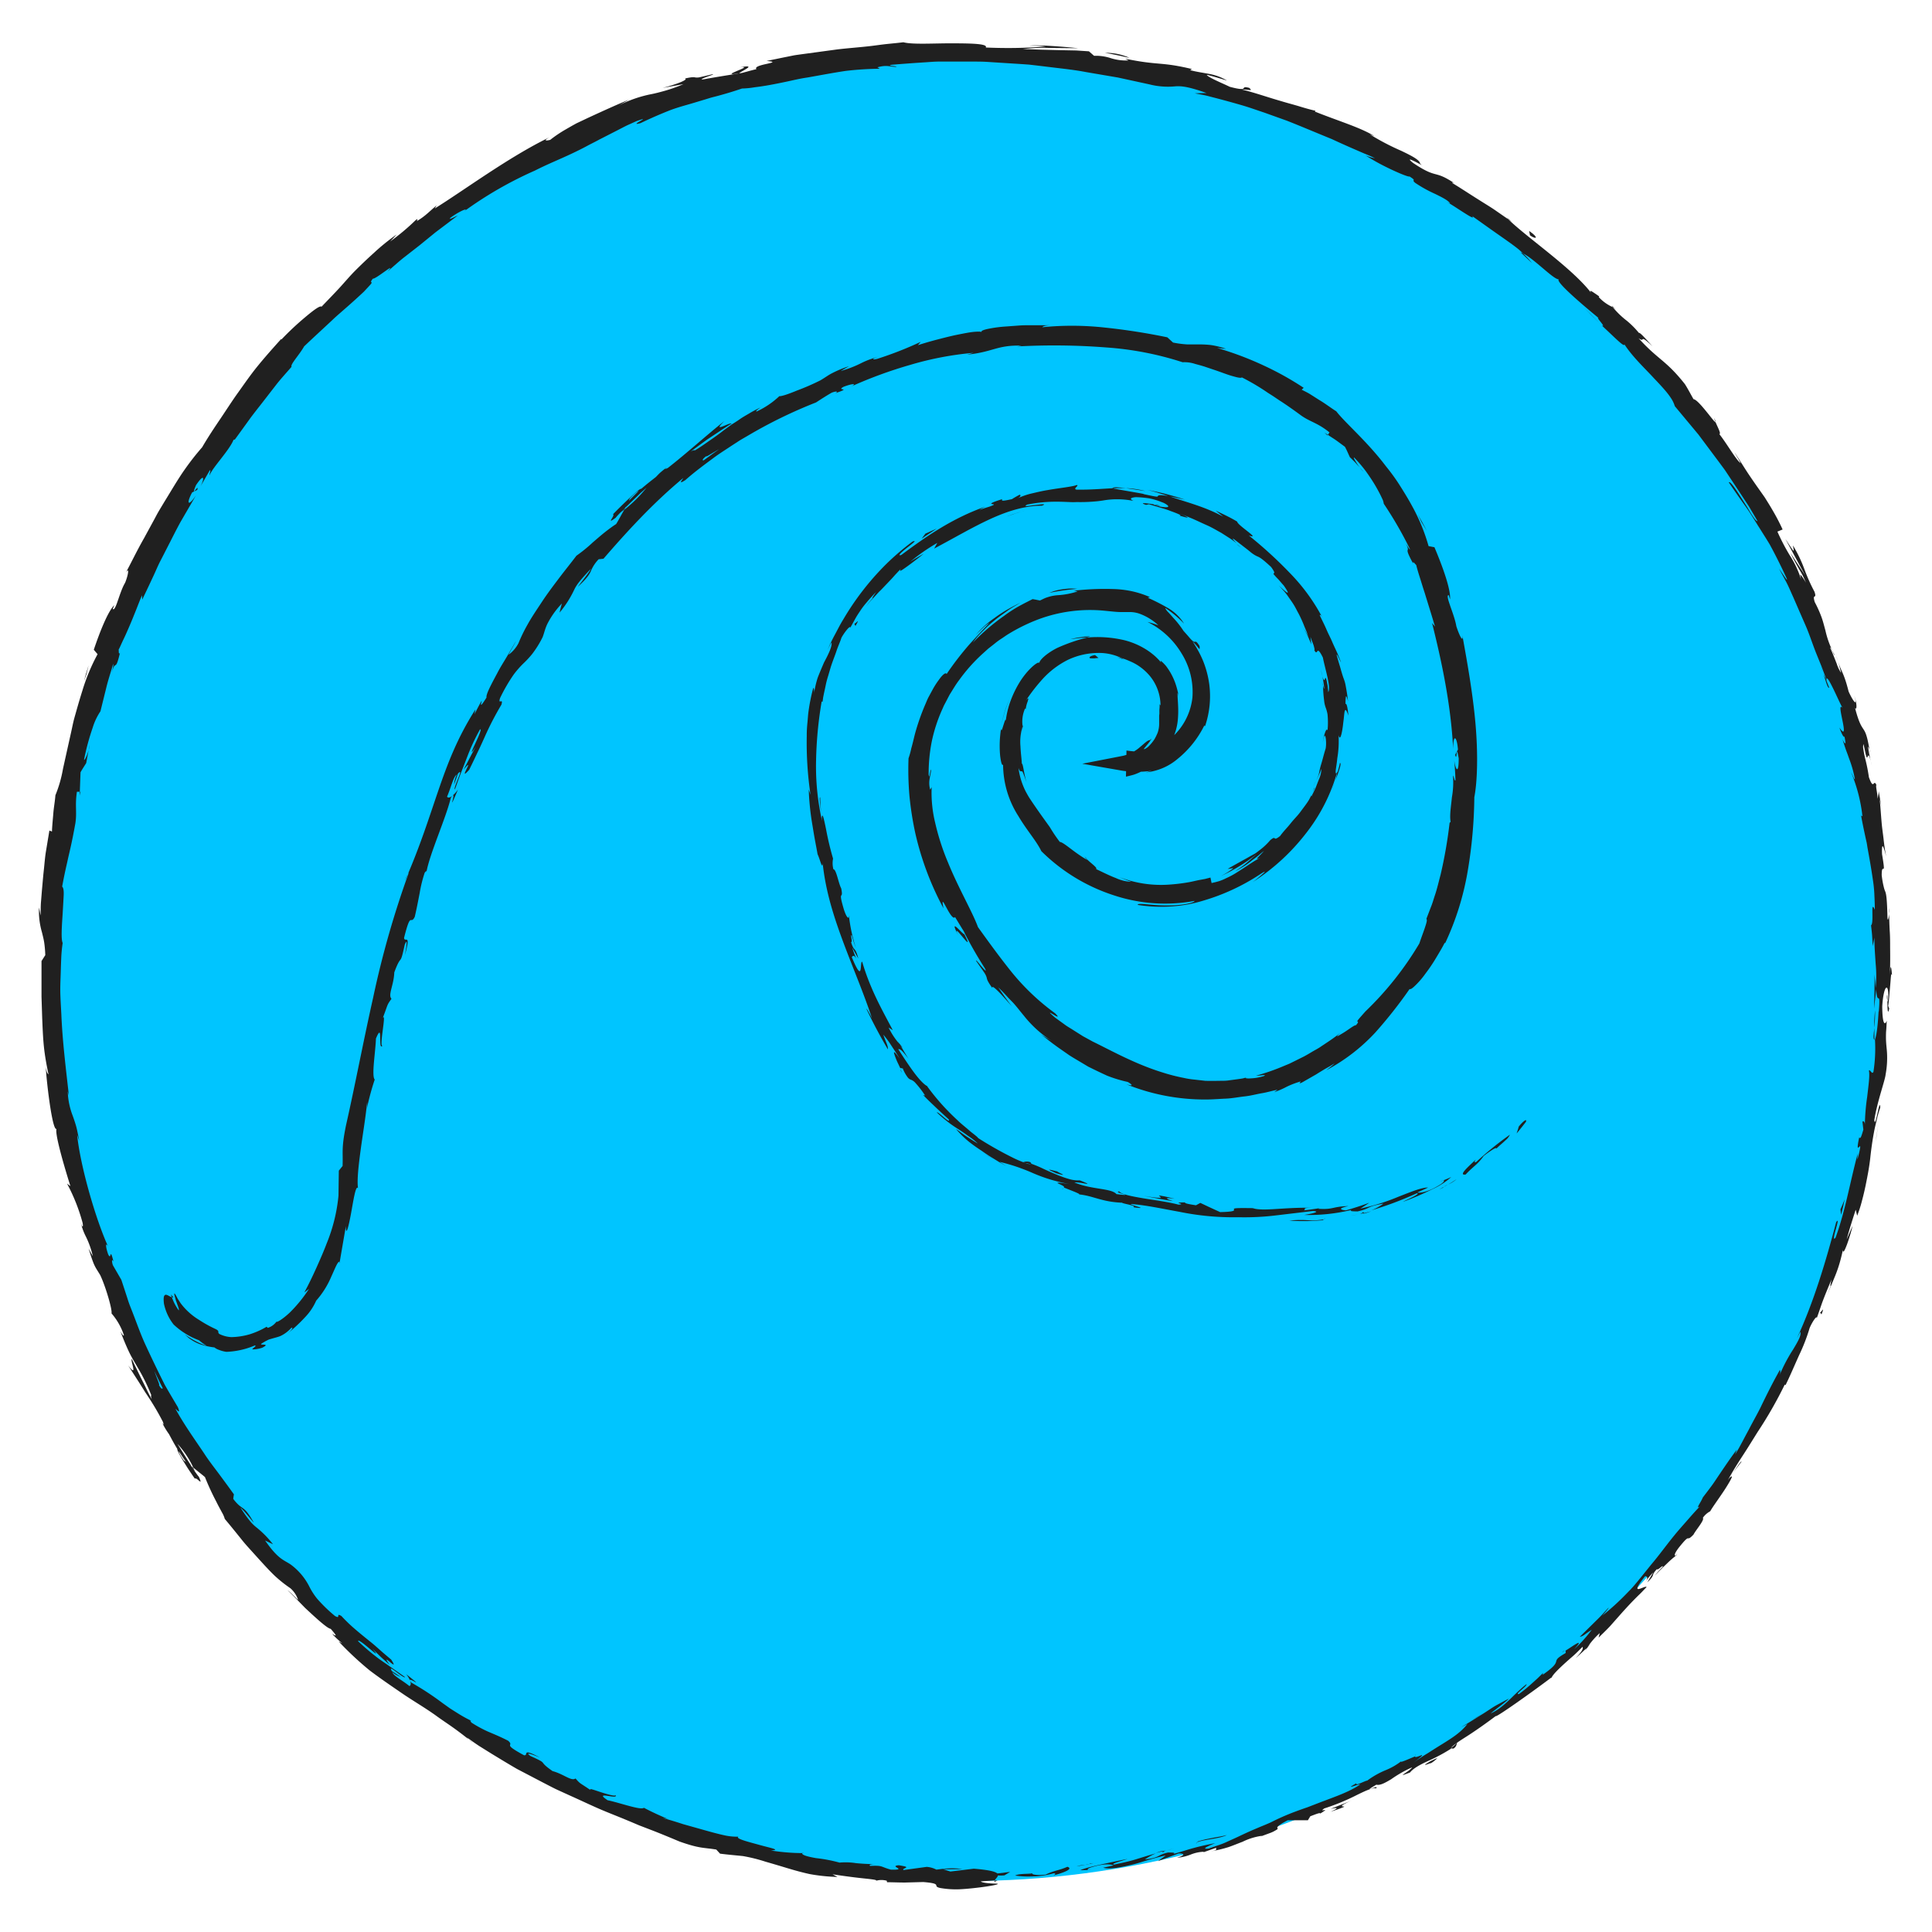 <svg id="Layer_1" data-name="Layer 1" xmlns="http://www.w3.org/2000/svg" viewBox="0 0 512 512"><defs><style>.cls-1{fill:#00c5ff;}.cls-2{fill:#202020;}</style></defs><circle class="cls-1" cx="256" cy="256" r="242.5"/><path class="cls-2" d="M264.31,496.49c-.79.24-.32.73,1.87.5l1.52-.92Z"/><path class="cls-2" d="M279.19,497c2.55-.68,5.43-1.71,3.68-2.28-2.45,1.07-3.1.81-5.76,2.06-2.19.26-3.86,0-3.51-.35-.77.26-3.43,0-4.58.61a24.11,24.11,0,0,0,4.83.22c.87,0,1.77-.12,2.68-.24s1.84-.35,2.77-.58C280.13,496.55,279.36,496.85,279.19,497Z"/><path class="cls-2" d="M459.32,390.22l-.86,1.12A12.79,12.79,0,0,0,459.32,390.22Z"/><path class="cls-2" d="M500.09,263.72a3.49,3.49,0,0,0,.11,1.51C500.19,264.28,500.17,263.5,500.09,263.72Z"/><path class="cls-2" d="M500.64,240.67c0,.5,0,.92,0,1.37A4.67,4.67,0,0,0,500.64,240.67Z"/><path class="cls-2" d="M459.32,390.22l2.2-2.85C461.43,387,460.33,388.8,459.32,390.22Z"/><path class="cls-2" d="M308.16,490.45a14.15,14.15,0,0,0-1.84.61l1.75-.46A.4.4,0,0,1,308.16,490.45Z"/><path class="cls-2" d="M421.38,435.71l-.81.74a8.88,8.88,0,0,0-.44.87Z"/><path class="cls-2" d="M385.18,463.39c.89-.51.82-1.3,1-1.77a6,6,0,0,1-1.65,1.6C384.58,463.34,384.78,463.4,385.18,463.39Z"/><path class="cls-2" d="M318.66,490.82l-1.21.43Z"/><path class="cls-2" d="M444,412.19a.8.8,0,0,0,.45-.16C444.4,412,444.24,412,444,412.19Z"/><path class="cls-2" d="M212.71,491s0,.08,0,.12C213,491.11,213.05,491.08,212.71,491Z"/><path class="cls-2" d="M264.37,498.34l-.72,0a.79.79,0,0,0-.15.39Z"/><path class="cls-2" d="M495.4,198.7l0,.19C495.74,200,495.59,199.34,495.4,198.7Z"/><path class="cls-2" d="M196.13,17.84c4.4-.52-6.7,2.62-.14,1.6C195.32,19.33,201.53,16.82,196.13,17.84Z"/><path class="cls-2" d="M309.32,490.29l1.79-.39C310.29,490.05,309.74,490.17,309.32,490.29Z"/><path class="cls-2" d="M196,19.44h0l.67-.11Z"/><path class="cls-2" d="M454.28,110.81a3.79,3.79,0,0,0,.35,1C454.67,111.72,454.61,111.49,454.28,110.81Z"/><path class="cls-2" d="M487.08,175.24l-.54-1.71C486.73,174.22,486.91,174.77,487.08,175.24Z"/><path class="cls-2" d="M429,82.92A15,15,0,0,0,427.16,81a2.55,2.55,0,0,0,.23.34A7.52,7.52,0,0,1,429,82.92Z"/><path class="cls-2" d="M399.24,57.59c.14.17.33.36.5.54l1,.7Z"/><path class="cls-2" d="M107.64,443.67a7.35,7.35,0,0,1,1,1.61C108.47,444.51,113,447.91,107.64,443.67Z"/><path class="cls-2" d="M308.26,490.83a2,2,0,0,1,1.06-.54l-1.25.31C308,490.72,308,490.82,308.26,490.83Z"/><path class="cls-2" d="M424,85.76l-4.27-4.33C420.87,82.67,422.42,84.24,424,85.76Z"/><path class="cls-2" d="M23.75,197.39l-.25,1.38A6.34,6.34,0,0,0,23.75,197.39Z"/><path class="cls-2" d="M406,69.72a24.18,24.18,0,0,0-2.36-2.54,4.06,4.06,0,0,0-.66-.3Z"/><path class="cls-2" d="M108.63,445.29s0,0,0,0S108.62,445.28,108.63,445.29Z"/><path class="cls-2" d="M143.08,465.76c-5.1-2.72-2.84-.48-4.19-.59-6.1-3.31-2.42-2.23-4.2-3.84-1.92-1-3.7-1.73-5.35-2.43a32.9,32.9,0,0,1-4.42-2.41c-.12-.26-.61-.65.1-.4a36.38,36.38,0,0,1-3.63-2l-2.08-1.31-2.1-1.5a74.8,74.8,0,0,0-8.18-5.36,2.06,2.06,0,0,1-.4-.62c.39.91.21,1.37-.14,1.52-2-1.63-4.15-2.61-4.53-3.7a5.86,5.86,0,0,0,2.19,1.25l-2.3-1.52c-1.37-2.23,3.1,2.12,3.5,1.61-2.16-1.56-4.56-3.18-6.81-4.77a58.07,58.07,0,0,1-5.63-4.75c-.07-1.2,7.33,6.15,3.75,1.95l2.26,2.22,2.36,2.11c-2.9-4.06,2.92,2.48.39-1.41L101.53,438l-1.71-1.51c-1-.9-1.95-1.63-2.85-2.36s-1.79-1.46-2.84-2.36a41.45,41.45,0,0,1-3.65-3.51c-1.66-1,0,.94-1.7,0a39.88,39.88,0,0,1-4.72-4.57,18,18,0,0,1-2-3.06,16.49,16.49,0,0,0-5-6c-1.9-1.3-3.25-1.29-6.81-6.38l2.1,1a26.41,26.41,0,0,0-4.49-4.55c-.94-.78-1.86-1.65-4.17-5.2,1.22,1,4.09,4.84,3.45,3.8-2.71-4.79-2.78-2.73-5.33-6.08q.07-.59.18-1.2c-1.24-1.74-2.54-3.5-3.87-5.3s-2.76-3.59-4-5.52c-2.57-3.83-5.35-7.69-7.63-11.86.47.34,1.49,1.62.64-.44Q46,371,44.82,369l-1.15-2-1.05-2.1c-1.38-2.81-2.76-5.67-4.08-8.54s-2.35-5.86-3.47-8.72c-.28-.72-.57-1.43-.83-2.14s-.47-1.44-.71-2.15c-.46-1.42-.92-2.82-1.37-4.18l-2.24-3.87c-.35-1-.28-1.91.18-.9-1.1-4.36-.51-.07-1.44-2-.83-2.42-.63-3.35.07-1.88-3.33-7.23-7.43-21.41-8.29-29.77l.55,1.55c-.13-.8-.29-1.51-.42-2.15s-.26-1.22-.41-1.75c-.29-1-.6-1.91-.91-2.76a19.69,19.69,0,0,1-1.3-6.41l.31,1.13c-.78-7-1.71-14.43-2-21.46-.09-1.75-.2-3.48-.26-5.17s0-3.35.06-4.95.09-3.15.16-4.64a37.24,37.24,0,0,1,.39-4.25c-.48-1-.22-4.53,0-7.88.1-1.67.19-3.31.26-4.59s-.05-2.2-.4-2.46c.74-4,1.12-5.4,1.51-7.22s1-4,2-9.59c.45-3-.15-4.6.4-8.32l.77,0,.19-5.16c.45-.82,1-1.63,1.5-2.44l.65-3.45c-.38,1.35-1.05,2.81-1.22,2.55a64.54,64.54,0,0,1,2.29-8.48,16.41,16.41,0,0,1,2.06-4.35l1.56-6.31c.51-2.1,1.21-4.15,1.81-6.24.2.38-.43,2.46-.82,4.14,1.58-6.78,1.19-.91,2.63-7.12-.44.74-.27-.6-.37-.79.39-.7.77-1.67,1.3-2.75s1.07-2.34,1.64-3.66,1.12-2.7,1.67-4.07,1.05-2.73,1.6-3.94l.05,1.14q1.57-3.24,3.16-6.68c.53-1.14,1-2.3,1.6-3.46s1.18-2.29,1.77-3.45c1.2-2.31,2.36-4.69,3.63-7l4.07-7c-2.19,3.2-2.53,2-1-.81l1.35-.67c.62-2-2,2.69-.33-1.25,2.27-3.36,2.26-1.78,1.21.29l2.46-4.25c.37-.11-.16.92-.07,1.34.72-2,5.27-6.64,6.35-9.41l.36-.08,4.18-5.78c1.26-1.69,2.46-3.16,3.57-4.61l3.35-4.32c1.16-1.46,2.48-2.9,3.92-4.56-.41-.6,2-3.06,3.33-5.41,2.35-2.24,4.88-4.55,7.5-7,.64-.62,1.32-1.22,2-1.81l2.09-1.83c1.4-1.23,2.82-2.52,4.24-3.85.93-1,1.48-1.58,1.77-1.92s.32-.47.28-.54-.47,0,.34-1c.73.22,6.65-4.84,3.86-1.88,1.78-1.51,3.18-2.82,4.57-3.88L111.2,65l4.21-3.43,5.92-4.46c-1.21.52-2.47,1.25-2,.64,1.72-1.31,4.19-2.56,4.11-2.13L123,56A101.46,101.46,0,0,1,141.77,45.2c3.27-1.67,6.6-3,9.6-4.42,1.5-.7,2.93-1.41,4.26-2.13s2.63-1.31,3.77-2l-.51.3,4.89-2.5c.82-.42,1.63-.85,2.45-1.25l2.51-1.13c4.77-1.67-2.66,1.52,1,.57,2.67-1.29,5.11-2.34,7.39-3.25s4.5-1.46,6.62-2.1l3.13-.94,1.56-.48,1.59-.41c2.12-.57,4.29-1.21,6.6-2a23.43,23.43,0,0,0,3.35-.33c1.26-.15,2.66-.36,4.14-.63s3.06-.59,4.69-.94,3.32-.76,5.05-1c3.44-.6,7-1.29,10.28-1.77a83.73,83.73,0,0,1,9-.57l-.62-.38c2.57-.72,3.18-.12,5.12-.11-.3-.33-2.88-.23-1.27-.57q4.16-.35,8.4-.62c1.41-.08,2.82-.23,4.24-.22l4.28,0h4.29c1.44,0,2.88,0,4.31.1l8.64.55,2.16.15,2.16.25,4.31.52c2.87.35,5.74.65,8.58,1.2l8.5,1.45,8.37,1.82a19.85,19.85,0,0,0,6.85.52c1.52-.1,3.3,0,8.28,1.77l-3.12.08c1,.2,2.08.39,3.11.62l3.08.8c2.05.54,4.11,1.11,6.16,1.7s4.07,1.33,6.1,2L341.07,32c4,1.58,7.91,3.25,11.83,4.84q2.88,1.34,5.76,2.59l2.88,1.25c1,.4,1.91.8,2.84,1.25a9.75,9.75,0,0,1-2.54-.78c.73.49,1.8,1.13,3,1.8s2.54,1.34,3.8,1.94c2.52,1.19,4.74,2.06,4.89,1.87,2.18,1.36.29.69,1.53,1.71a34.66,34.66,0,0,0,5.18,2.88c1.79.87,3.4,1.67,4,2.46.21.26-.91-.39-1.48-.68,2.06,1,8.8,5.9,7.37,4.12,2.53,1.79,4.93,3.52,7.23,5.12,1.15.81,2.27,1.59,3.34,2.37.53.39,1.05.78,1.55,1.18s.95.84,1.4,1.27c3,1.45,8.05,6.9,9.45,6.84-1.09.59,7.57,7.81,10.62,10.31-1.18-.67,2.18,2.64.75,1.9,3.26,3,6.11,6,6,5,2.3,3.49,5.36,6.28,7.85,9,1.27,1.34,2.47,2.6,3.45,3.82a18.77,18.77,0,0,1,1.28,1.79,8.57,8.57,0,0,1,.8,1.8l6.26,7.52,5.68,7.6c.46.63.93,1.24,1.38,1.88l1.28,1.93,2.54,3.83,2.5,3.8,2.28,3.89c-.3.05-.85-.65-1.53-1.71-.34-.52-.71-1.14-1.09-1.8l-1.27-2c-1.71-2.69-3.37-5.27-3.73-4.74,1.59,2.34,3.05,4.42,4.44,6.36s2.51,3.88,3.72,5.76l1.79,2.85.9,1.47.83,1.55c1.1,2.1,2.23,4.36,3.42,6.92s-1.18-1.28-1.79-2.07l2,3.72c.64,1.24,1.16,2.52,1.73,3.76,1.1,2.52,2.17,5,3.24,7.43s1.86,4.95,2.81,7.35l1.45,3.58c.45,1.19.9,2.38,1.34,3.56a8.24,8.24,0,0,1-.94-1.94c.64,1.88,1.25,4.45,1.67,4.08l-.72-1.81c-.28-3.27,3.91,7.07,4.37,7.32-2.28-2.86,2.23,9.78-.95,5.07.43,1.24,1.09,2.76,1.34,2.39.41,1.9.37,2.54-.51.74.52,1.7.91,2.82,1.22,3.63s.47,1.35.67,1.85a29.35,29.35,0,0,1,1.39,5.1c-.25,0-.61-1.23-1-1.82a42.25,42.25,0,0,1,3,11.66c-.2-.3-.29.36-.54-1.25.39,2.31.83,4.44,1.28,6.5.11.51.22,1,.34,1.53s.17,1,.26,1.53l.54,3c.35,2,.69,4.1,1,6.3a33.71,33.71,0,0,1,.29,3.43c.06,1.19.1,2.42.11,3.71-1.25-3-.14,3.53-1,4.11.09.92.22,1.83.28,2.75l.16,2.76.44-2.23c0,2.43.2,4.71.34,6.91a32.74,32.74,0,0,1,0,6.41l-.12-1.81-.2-1.8c.07,1.51,0,3,0,4.54l-.1,4.55.57-5.13c.27,4.93,1.2-.5.67,6-.06-1.32-.15,4.89-1,7.37v0a40.32,40.32,0,0,1-.41,8.5c-.38.89-.95-.87-1.2-.29.28,1.22-.12,4-.46,6.95a55.69,55.69,0,0,0-.61,7.44c0-1-.48-1.15-.64-.85l.24,2.07c-.63,2.18-.79,2.48-1.1,2.05-1.41,6.62,1.57-1.89-.47,5.91a14.59,14.59,0,0,1,.08-1.66C490.23,313.5,489,321,486.44,328c-1.53,1.81,1.64-6.27.16-4.1-2.7,10.3-6,21.33-10.39,30.73l.91-1.7c.31.92-.67,2.6-1.92,4.68a43,43,0,0,0-3.67,7c.53-1.18.11-1.83.09-1.45-1.74,3.09-3.37,6.31-5.14,10-.92,1.82-2,3.7-3.05,5.75-.55,1-1.12,2.08-1.7,3.18l-.91,1.68c-.32.56-.67,1.12-1,1.7l.45-1.29c-1.28,1.66-2.83,3.93-4.39,6.24-.79,1.15-1.54,2.34-2.34,3.42s-1.57,2.08-2.27,3c-.51,1.28-2.09,3.33-.76,2.36-1.23,1.25-2.36,2.56-3.48,3.84s-2.25,2.54-3.3,3.83c-2.11,2.57-4,5.23-6.1,7.7l-3,3.72c-1,1.23-2,2.46-3.13,3.57a67.36,67.36,0,0,1-6.89,6.32c1-1.06,2.25-2.73,1.43-1.89l-1.78,1.93c-.6.64-1.24,1.24-1.86,1.86l-3.75,3.69c1-.14,1.25-.68,3.18-1.86a35.14,35.14,0,0,1-4.67,5.16c1.61-1.76,1.45-1.92.67-1.5s-2.17,1.42-3.08,1.94c.38-.09,0,.51.22.53-4.88,2.77.05,1.48-6.16,5.81l.12-.5-1.5,1.46-1.54,1.39a39.73,39.73,0,0,1-3.34,2.73c-1.4.23,2.2-2.07,2-2.62-3.37,2.59-5.89,6.19-9.52,7.78,1.39-1.18,3.55-2.65,4.85-3.93-1,.47-1.68.87-2.29,1.19s-1.1.59-1.54.85c-.89.54-1.62,1.07-2.94,1.9l.26-.16c-2,1.25-4.06,2.56-6.13,3.76.56-.25,1.1-.54,1.64-.83-1.72,2.22-4,3.66-6.53,5.24-1.25.77-2.55,1.58-3.9,2.46a39,39,0,0,0-4.24,2.89c5.58-4.34.7-1.11.8-2-1.71.71-4.25,1.85-3.66,1.28a17.49,17.49,0,0,1-4.05,2.34,22.6,22.6,0,0,0-5,2.82c-.3-.13-3.25,1.58-2.83.68-3.85,2.12,1.11-.07.91.37-2.82,1.95-6.64,3.21-10.71,4.77l-3.11,1.2c-1.07.37-2.16.75-3.25,1.16a61.57,61.57,0,0,0-6.58,2.89c-1,.44-1.84.79-2.64,1.11l-2.19.93c-1.34.59-2.46,1.11-3.57,1.64s-2.2,1-3.48,1.59-2.78,1-4.65,1.64c-2.66.31,1.86-1.42,1.86-1.42-2.11.38-3.93.79-5.7,1.27s-3.49,1.07-5.44,1.59c.75-.38-.11-.38-1.37-.39-3.13.73-1.91,1.31-6.15,1.85a15.47,15.47,0,0,1,2.95-1.63c-1.83.5-3.63,1.07-5.46,1.63s-3.71.94-5.64,1.36c-1.09-.25,2.24-1,3.55-1.51-4.31.89-11.2,2.26-12.49,3l2.85-.08c-1.6.21-.9-.46.26-.75,3.66-1.13,5.42-.64,5.67-.44l-2.74.6c1.53.48,4.31,0,7.4-.75,1.55-.33,3.14-.89,4.71-1.34s3.09-.87,4.48-1.15l-2.09,1.51,5.49-2.05c.63,0,1.18.07,1.24.26s-.36.51-1.71.87a11,11,0,0,0,2.31-.38,12.73,12.73,0,0,0,1.36-.45,10.36,10.36,0,0,1,3.25-.74c.39,0,.24.08-.1.21l3.76-1.32c-.69.41.84.54-1.56,1a36.4,36.4,0,0,0,4.72-1.14c1.38-.48,2.6-1,3.68-1.4a16.69,16.69,0,0,1,5.2-1.59l-.55.24c1.16-.43,2-.74,2.71-1s1.1-.51,1.4-.68c.59-.33.6-.45.52-.56s-.61-.4,2.69-2.12h5.35l.63-1.05c1-.37,2.82-1.13,2.6-.7,3.29-2-.72-.05,1.11-1.38a57,57,0,0,0,8.1-3.29c2.61-1.3,4.81-2.34,5.58-2,1.32-1.3-4.41,1.68.11-1,1,.25,2.3-.47,3.93-1.44a32,32,0,0,1,5.56-3.16c-.87,1.26-4.78,3-.55,1.36.92-1.16,2.85-2.17,5-3.14a45.63,45.63,0,0,0,5.89-3.18c-.16-.44,1.54-1.6,3.94-3.12s5.34-3.6,7.88-5.51c-.09.57,10-6.62,14.74-10.21l0,.23c.15-.73,1.42-2,3.06-3.54.82-.76,1.73-1.56,2.65-2.36s1.76-1.68,2.55-2.46c.23.52-.18,1.25-1.83,3,1.06-.91,2.06-1.89,3.09-2.84a21.16,21.16,0,0,1,3.3-3.81l-.3,1.21c1-1,2-1.94,3-3l2.92-3.3c1-1.12,2.05-2.27,3.18-3.44.57-.58,1.15-1.17,1.77-1.76s1.19-1.25,1.83-1.88c-.21-.73-5.08,3-.39-2.89.44,0,1.07.21-.14,1.79a18.94,18.94,0,0,1,2.3-2.8l-1.58,2.65c2.36-2.27.77-1.6,2.54-3.51.34.37,1.55-1.21,1.6-.67a24.56,24.56,0,0,0-2.19,2.44c1-1.07,2.17-2.22,3.2-3.19a27.71,27.71,0,0,1,2.41-2.13c-.38,0-.51-.43.79-2.14,3.48-4.36,1.66-1.11,3.91-3.49.63-1.23,3-3.9,2.47-4.42a5.37,5.37,0,0,1,1.95-1.74c.71-1.28,2.75-4,4.13-6.18s2.27-3.83,1-2.69l-.45.59.24-.41,0,0,0,0c1.15-2.07,2.42-4.11,3.75-6.14s2.6-4.12,3.9-6.19a109.43,109.43,0,0,0,7.18-12.55l.22.12c1.24-2.5,2.44-5.39,3.63-8a48.85,48.85,0,0,0,2.75-7.12c.63-1.52,1.9-3.43,1.9-2.66.73-2,1.08-3.16,1.58-4.49s1.12-2.88,2.34-5.73c-1,4.21.86-1.27-1.19,4.27,2-5.17,2.91-6.23,4.19-12.1,0,2.15,2-3.78,2.56-6.38l-1.56,3.61c.77-2.88,1.58-5.35,2.39-7.87l.39,1.59a31.78,31.78,0,0,0,1.28-4c.36-1.32.66-2.62.93-3.89.52-2.56,1-5,1.26-7.42s.58-4.7,1-6.91c.2-1.12.48-2.2.74-3.28a30.19,30.19,0,0,1,.91-3.18c-.15-3.08-1.29,6.08-1.58,3.29.85-5.16,2.84-10.42,3-12.06a24,24,0,0,0,.26-7c-.08-.87-.17-1.75-.17-2.88,0-.57,0-1.19.07-1.91s.07-1.53.15-2.47c-.34.94-1.16,1.79-1.21-3.81.33-5.21,1.52-6.39,1.62-3.07,0,1.26-.15,1.86-.25,1.8,0,1.7.07,3.94.48,1.87l-.27-.69c.21-1.3.38-3.76.55-5.68s.19-3.3.46-2.45c-.32-4-.5-1.7-.63,1.24.18-3.37.16-6,.13-8.67,0-1.33,0-2.67-.09-4.1s-.14-3-.17-4.71c-.1,1.11-.38,2.14-.44,1-.12-5.09-.33-6.2-.57-6.89a6.57,6.57,0,0,1-.39-1.17,23.91,23.91,0,0,1-.57-3.21c0-3.93,1.23,1.29.09-5.57-.16-4.25.68-1,1.11.66-.32-1.56-.53-3.07-.69-4.53s-.38-2.84-.5-4.15c-.24-2.61-.35-4.92-.58-6.72l.77,3.27c-.48-2-.69-3.58-1-5.22,0,.65-.16,1.32-.25,2-.09-1-.24-1.88-.34-2.53s-.12-1.06,0-1.06c-.81-1.91-.65,1.69-2-2.11a46.79,46.79,0,0,0-1-5,23,23,0,0,1-.45-2.34,2.84,2.84,0,0,1,0-1.44c.25,1,.41,1.74.51,2.28a7.07,7.07,0,0,0,.29,1.06c.14.39.22.21.3,0,.16-.44.34-1,1.13,2.36a45.81,45.81,0,0,1-1-4.85c0-.3.24.23.39.75-1.29-7.81-1.78-3.3-3.85-11.17.34.44.42-.08.36-.86a10.38,10.38,0,0,0-.58-2.44c1,3.14-.23,1.71-1.48-1.06-1.26-5.07-2-5.32-2.77-7.93l.8,3a8.91,8.91,0,0,1-1.18-2.43c-.45-1.15-1-2.59-1.74-4.27.22-.41,1.38,3,1.07,1.74a24.58,24.58,0,0,1-2.34-6.35c-.34-1.19-.63-2.47-1.11-3.71a30.93,30.93,0,0,0-1.7-3.74c-.77-2.51.66-.56-.07-2.75a47.41,47.41,0,0,1-2.71-6.06,35.28,35.28,0,0,0-3-6.21c.32,2,.59,2.21-2-1.71l5.2,9.6-3.87-5.9c.72,1.48,1.57,3,2.34,4.36a23.77,23.77,0,0,1,1.78,3.54,12.76,12.76,0,0,0-1.44-2.14c-.13-.08,0,.38.12,1.19a25.18,25.18,0,0,0-2.86-6.14,55.12,55.12,0,0,1-3.39-6.47l1.38-.56a54.66,54.66,0,0,0-2.6-5c-.46-.8-.93-1.58-1.42-2.36l-.73-1.17-.81-1.15c-1.1-1.55-2.23-3.15-3.41-4.91s-2.36-3.73-3.77-5.84c.54,1,1.13,1.86,1.61,2.85-1.2-.84-3.61-5.13-5.65-7.71.57,0-.44-1.83-1-3.16-.19.35-4.49-6-5.83-6.08-.76-1.32-1.46-2.7-2.29-4-5.11-6.45-7-6.33-12.27-12.15,2,1.38-.18-1.49,3.7,2.13-1.79-1.94-3.33-3.74-3.61-3.54A23,23,0,0,0,431.12,85a22.78,22.78,0,0,1-3.73-3.61,11.19,11.19,0,0,1-3.64-2.59c-.16-.3.17-.17.17-.17s-.95-.68-1.65-1.14-1.19-.68-.42.37c-4.92-6.6-17-14.75-22.11-19.72l-3.68-2.55c-1.27-.86-2.62-1.66-3.92-2.49-2.63-1.64-5.15-3.33-7.38-4.66.36,0,.14-.2,1,.34-6-4.05-4.5-1.07-11.28-5.6-1.65-1.33-.64-.92.51-.36s2.4,1.37,1.36.57c-.06-1-2.3-2.12-5-3.42A66.07,66.07,0,0,1,363,35.6l1.25.49c-3.6-2.27-9.52-4-15.87-6.55,0,0,.37,0,.13-.21-1.16-.26-2.56-.65-4.09-1.12s-3.24-.9-5-1.44c-3.5-1-7.13-2.29-10.35-3.05,2.16,0,3,.54,2-.43-2.86-.77.51,1.23-5.18-.29-1.74-.87-5.71-2.45-6.1-3.18,1.81.42,3.58,1,5.37,1.52a14,14,0,0,0-4.76-1.76c-1.79-.34-3.61-.59-5-1l.46-.29c-8.35-2-8.71-.87-17.69-2.74l.88.47a13.43,13.43,0,0,1-4.56-.57,12.77,12.77,0,0,0-4.55-.66l-1.36-1.19-3.3-.22-4.5-.09-5-.13c-1.66-.06-3.29-.15-4.77-.13a41.75,41.75,0,0,1,7-.33l7.7.08c-3.27-.36-11.15-1-12.88-.65a23.6,23.6,0,0,1,4.29.21,130.1,130.1,0,0,1-15.88.25c.6-1-3.66-1.09-8.67-1.11s-10.74.37-13.17-.28c-1.44.18-2.89.31-4.33.46s-2.88.37-4.33.54c-2.89.34-5.83.54-8.81.89l-9.14,1.24c-.78.11-1.58.21-2.37.34l-2.38.48c-1.6.32-3.22.67-4.88,1,5,.45-3.86.86-2.7,2.18-1.53.35-2.56.68-3.27.85a5.63,5.63,0,0,1-1.21.24c-3.13.53-6.29,1-9.44,1.59-1.14.14-.45-.18.48-.54s2.13-.7,1.94-.83l-3.35.79a3.46,3.46,0,0,1-1.2.11c-.47-.06-.67-.24-2.92.27,1.06.24-2,1.48-5.88,2.49l5.51-1a39.87,39.87,0,0,1-5.21,1.84c-1.34.37-2.36.63-3.4.83a32.75,32.75,0,0,0-8.58,3l2.71-1.54c-2.33.94-6.54,2.83-10.73,4.77l-3.09,1.46c-1,.54-1.92,1.07-2.8,1.58a33.79,33.79,0,0,0-4.2,2.82c-.86.23-2.1.38-.18-.69-10.8,5.23-22.57,14-30.44,18.89l.53-.82c-1.76,1.38-2.83,2.72-5.24,4.14,0-.21.5-.84-.34-.24A58.18,58.18,0,0,1,103.39,64l1.74-1.86A54.75,54.75,0,0,0,99,67.1c-1.77,1.59-3.34,3.1-4.84,4.6s-2.82,3.1-4.27,4.67-3,3.15-4.68,4.91c-.37-.4-2.22,1-4.4,2.84A76.44,76.44,0,0,0,74.55,90V89.8c-2.28,2.52-4.36,4.87-6.26,7.2s-3.51,4.69-5.17,7-3.14,4.65-4.73,7-3.24,4.82-4.82,7.53a70.27,70.27,0,0,0-4.69,6c-1.75,2.49-3.48,5.48-5.37,8.54l-1.4,2.33c-.46.79-.88,1.61-1.32,2.42l-2.63,4.83c-1.81,3.16-3.32,6.33-4.81,9.1,1-1.65.64.65-.2,2.7-1.54,2.54-2.49,7.76-3.27,6.92l.41-1c-1.72,1.68-3.93,7.33-5.43,11.82l1,1.18a50.72,50.72,0,0,0-4,9.57c-.56,1.77-1.1,3.59-1.61,5.41-.25.91-.53,1.82-.75,2.73s-.4,1.83-.6,2.73c-.8,3.6-1.56,7-2.22,10a33.44,33.44,0,0,1-2,6.95c-.1,1.5-.42,3.14-.55,4.8s-.31,3.32-.36,4.8l-.68-.26c-.33,2-.63,3.82-.91,5.51s-.38,3.29-.57,5-.32,3.39-.5,5.34c-.08,1-.16,2-.25,3.1s-.07,2.29-.1,3.57l-.42-2.12A20,20,0,0,0,11.1,247c.22.89.45,1.76.61,2.74a29.47,29.47,0,0,1,.29,3.38L11,254.69c0,2.51,0,5,0,7.55l0,1.89.06,1.89.12,3.77c.11,2.52.19,5,.45,7.53s.71,4.95,1.22,7.39c-.17-.14-.51-.4-.73-2,.27,4.73,1.92,18.24,3,16.29-1,.3,1.91,10.18,3.54,15.33l-.89-.65A48.66,48.66,0,0,1,21.87,324c.31,1.47-.19,1.43-.54-.55a13.42,13.42,0,0,0,.74,2.72,17.45,17.45,0,0,0,.74,1.64,22.88,22.88,0,0,1,1.78,5.09l-1.11-2c1.55,4.93,1.56,4.5,3.07,7,1.41,2.93,3.26,9.22,3,10.16a17,17,0,0,1,3.28,5.75c-.06.47-.64-.48-.92-1,.75,2,1.49,3.77,2.21,5.31s1.54,2.84,2.25,4.09a51,51,0,0,1,3.72,7.51c-.14.22,0,.61.12,1.07-.86-1.49-1.54-3-2.19-4.3S36.78,364,36.31,363c-1-2-1.49-3.1-1.35-2.88-.58.27,1.78,5.32-1,1.73,1.21,1.91,2.9,4.46,4.55,7.15a72.35,72.35,0,0,1,4.68,7.83,3.08,3.08,0,0,1,.16.74l-.34-.46a20.23,20.23,0,0,0,1.77,2.94c.82,1.52,1.33,2.5,2.2,3.92-.06.41.73,1.81,1.7,3.39.5.79,1,1.64,1.54,2.43s1,1.5,1.42,2.08c.45-.58,2.42,2.47,1-.65.21.39-.38-.37-1.42-1.89-.24-.34-.51-.75-.69-1l.16.12c-1-1.53-2.24-3.54-3.67-5.82a24.29,24.29,0,0,1,4.19,6.26c1.13,1,2.44,1.95,3.11,2.56a66.88,66.88,0,0,0,3,6.5c.54,1.11,1.1,2.1,1.52,2.89a7.07,7.07,0,0,1,.73,1.69c1.36,1.62,2.82,3.42,4.29,5.25.72.92,1.51,1.82,2.3,2.69l2.35,2.6c1.55,1.7,3,3.31,4.45,4.67a34.79,34.79,0,0,0,4,3.16A7,7,0,0,1,79,424c-1-.92-2.14-2.14-2.79-2.57.88.83,1.93,1.89,3,3l1.68,1.72,1.75,1.62c2.29,2.1,4.3,3.82,5,3.89,2,2.26,1.26,1.82.75,1.53-.25-.15-.43-.26-.18,0a24.26,24.26,0,0,0,2.51,2.32l-1-.54a84.72,84.72,0,0,0,8.3,7.75c2.84,2.14,5.65,4.05,8.49,6s5.87,3.69,8.93,5.86c1.51,1.12,3.14,2.17,4.8,3.36s3.36,2.5,5.12,3.95a7.94,7.94,0,0,1-1.61-1.45c1,.74,2.1,1.51,3.18,2.23l3.32,2.07c2.23,1.36,4.48,2.73,6.76,4.05l7,3.66c1.18.6,2.34,1.23,3.54,1.8l3.62,1.65c2.42,1.08,4.81,2.22,7.22,3.28s4.88,2,7.29,3c1.21.5,2.4,1,3.61,1.52l3.64,1.4c2.41.94,4.79,1.93,7.14,2.92,5.47,1.93,6.25,1.55,9.75,2.13l1,1.09c2,.26,4.06.43,6.08.64a42.9,42.9,0,0,1,5.91,1.47c1.88.54,3.73,1.09,5.65,1.67s3.92,1.15,6.12,1.63a47.9,47.9,0,0,0,7.36.76l-1.31-.7c1.92.3,5,.73,7.47,1s4.44.44,4.09.7a5.3,5.3,0,0,1,2.8,0l.09.4c1.6,0,3.19.09,4.79.08l4.79-.13c3.68.29,3.39.67,3.51,1.05.06.18.23.37,1.06.54a24.48,24.48,0,0,0,5.05.33c4-.18,11.46-1.25,9.93-1.5-1.62,0-4.14-.21-4.27-.6l3.66-.24c.64-1.17,3.35-2.39-5.54-3.12l-6.19.76-2-.64c1.73.09,3.47,0,5.2,0a16.31,16.31,0,0,0-3.77-.19c-1.1.05-2.1.2-3.15.32a6.57,6.57,0,0,0-2.57-.73l-6.13.84c-.35-.26.34-.42.62-.62s.13-.32-1.88-.65c-2.88.25,2.64,1.27-2.08,1.17-2.92-.8-2-1.15-5.51-1-.46-.34.29-.47,1.68-.47a53.31,53.31,0,0,1-5.45-.26,17.69,17.69,0,0,0-4.35-.14,39.23,39.23,0,0,0-6.24-1.19c-2.16-.38-3.87-.83-3.62-1.33a54,54,0,0,1-8.31-.69c2.69-.17.07-.61-2.95-1.45s-6.53-1.69-5.68-2.21a15.41,15.41,0,0,1-3.91-.41c-1.55-.34-3.31-.82-5.15-1.34L181,483.41c-1.86-.61-3.67-1.17-5.33-1.59a5.57,5.57,0,0,1,1.7.37,73.59,73.59,0,0,1-6.73-3.11c-.8.73-6.4-1.34-9.62-2-4-2.66,3.09,0,2.08-1.37,0,.4-2-.16-3.8-.74s-3.37-1.2-2.78-.56c-3-2.06-2.68-1.58-4-3.1-1.1.82-3.14-1.17-6.08-1.95-4.32-3-.65-1.64-5.86-4C138.4,463.78,143.08,465.76,143.08,465.76ZM46.27,373.44h0l1.39,2.43Zm-5.37-10.1c.6,1.26,1.34,2.83,2.19,4.46,0,.45-.48.21-1-.83C42.54,367.45,41.47,365,40.9,363.34ZM48.68,387c-1.06-1.52-1.27-2.11-1.28-2.41.47.74,1,1.59,1.78,2.7,0,0,.13.11.19.14A2,2,0,0,1,48.68,387Z"/><path class="cls-2" d="M51.21,389.33l.46.61c-.16-.35-.31-.68-.47-1l-.52-.44Z"/><path class="cls-2" d="M458.31,391.53l.15-.19a3.22,3.22,0,0,1-.36.37A2.08,2.08,0,0,1,458.31,391.53Z"/><polygon class="cls-2" points="21.34 209.84 21.16 209.82 21.12 210.83 21.34 209.84"/><path class="cls-2" d="M414.7,437.45a2.59,2.59,0,0,0-.75.4A4.07,4.07,0,0,0,414.7,437.45Z"/><path class="cls-2" d="M393.08,454l-3.31,2C391.22,455.19,392.26,454.56,393.08,454Z"/><path class="cls-2" d="M375.19,464.91a1,1,0,0,0-.21.46l0,0Z"/><path class="cls-2" d="M483.08,178.16c-.09-.27-.19-.53-.28-.76C482.07,175.66,482.55,176.85,483.08,178.16Z"/><path class="cls-2" d="M496.75,275.55c0-1.06-.06-2.1,0-3.2C496.5,274.1,496.36,275.47,496.75,275.55Z"/><path class="cls-2" d="M424.44,86.23h0l-.48-.47Z"/><path class="cls-2" d="M496.92,267.74a30.29,30.29,0,0,0-.2,4.61A44.31,44.31,0,0,0,496.92,267.74Z"/><path class="cls-2" d="M289.81,493.73l-1,.13c0,.05,0,.09-.11.13Z"/><path class="cls-2" d="M288.71,494l-1.1.2A3.74,3.74,0,0,0,288.71,494Z"/><path class="cls-2" d="M285.29,494.62l2.32-.43A8.73,8.73,0,0,0,285.29,494.62Z"/><path class="cls-2" d="M317,488.59l.24-.33A.39.39,0,0,0,317,488.59Z"/><path class="cls-2" d="M325.11,486.3c-1.93.56-5,.8-7.66,1.7l-.2.26C318.41,487.53,323.41,487.3,325.11,486.3Z"/><path class="cls-2" d="M359.25,476.67c-2.18,1-4.42,1.8-6.62,2.7,1.25-.25,2.91-.57-.05.78C361.18,477.28,350.64,480.37,359.25,476.67Z"/><path class="cls-2" d="M379.07,466.73c-3.3,2,.23.32.13.55a8.15,8.15,0,0,0,1.65-1.3C380.88,465.86,380.38,466.14,379.07,466.73Z"/><path class="cls-2" d="M482.28,347.73l.44.6C483.77,345.55,482.5,348.21,482.28,347.73Z"/><path class="cls-2" d="M488.85,317.85c-.35.88-.7,1.77-1.12,2.64l.18,1.45C488.26,320.59,488.6,319.23,488.85,317.85Z"/><polygon class="cls-2" points="497.25 301.26 497.09 302.56 497.81 297.63 497.25 301.26"/><path class="cls-2" d="M405.23,61.21q.13.57.24,1.17C407.1,63.54,408,63.09,405.23,61.21Z"/><path class="cls-2" d="M299.27,15.29A15.3,15.3,0,0,0,292.84,14c1.29.21,2.57.49,3.69.72S298.61,15.23,299.27,15.29Z"/><path class="cls-2" d="M22.93,178.62l.54-2.3c-.42,1.42-.88,2.82-1.21,4.27C22.48,179.93,22.67,179.26,22.93,178.62Z"/><path class="cls-2" d="M404.35,297.35c.39-.82-.27-.74-1.85,1.17-.18.62-.36,1.26-.59,1.86C402.77,299.41,403.54,298.36,404.35,297.35Z"/><path class="cls-2" d="M391.07,307.33c-2.11,2-4.68,4.24-2.66,3.93,1-1.08,1.72-1.67,2.41-2.3a14,14,0,0,0,2.35-2.59,23.23,23.23,0,0,1,2.46-1.75c.62-.37,1-.47.94-.22.28-.34,1-.95,1.78-1.64.38-.34.76-.69,1.09-1a5.15,5.15,0,0,0,.71-1.06,88,88,0,0,0-8.92,7.22C390.37,308.24,391,307.57,391.07,307.33Z"/><path class="cls-2" d="M217.59,215.21l.11,1.52C217.69,216.31,217.65,215.79,217.59,215.21Z"/><path class="cls-2" d="M307.34,134a4,4,0,0,0-1.6-.21C306.74,134,307.56,134.13,307.34,134Z"/><path class="cls-2" d="M328.82,145.05l-1.12-.89A5.45,5.45,0,0,0,328.82,145.05Z"/><path class="cls-2" d="M217.59,215.21c-.07-1.3-.21-2.59-.23-3.89-.14-.12-.16.38-.09,1.15Z"/><path class="cls-2" d="M361.3,321.64a12.94,12.94,0,0,0,2.09-.66c-.66.2-1.31.36-2,.51A.63.63,0,0,1,361.3,321.64Z"/><path class="cls-2" d="M237.87,276c.19.34.37.69.58,1a8,8,0,0,0,.79.67C238.78,277.1,238.3,276.55,237.87,276Z"/><path class="cls-2" d="M273.06,308a2.61,2.61,0,0,0-2.15.12,7.13,7.13,0,0,1,2.41.53C273.39,308.49,273.32,308.29,273.06,308Z"/><path class="cls-2" d="M349.78,320.39l1.38-.23Z"/><path class="cls-2" d="M225,243.25a1,1,0,0,0,.11-.5C225,242.77,225,243,225,243.25Z"/><path class="cls-2" d="M90.11,334.5c0-.06-.08,0-.12,0C90,334.77,90,334.88,90.11,334.5Z"/><path class="cls-2" d="M45.27,343.05l.26.74a.71.71,0,0,0,.42,0Z"/><path class="cls-2" d="M350.55,181.69c0-.08,0-.11,0-.19C350.24,180.41,350.37,181,350.55,181.69Z"/><path class="cls-2" d="M253.91,247.79c-2.1-4.43,5,6.24,1.6-.3C255.61,248.26,251.09,242.38,253.91,247.79Z"/><path class="cls-2" d="M360,321.8c-.67.15-1.36.25-2.05.36A17.68,17.68,0,0,0,360,321.8Z"/><path class="cls-2" d="M255.51,247.49h0l-.35-.67Z"/><path class="cls-2" d="M287.43,227a4.39,4.39,0,0,0,.67.82C288.11,227.76,288,227.56,287.43,227Z"/><path class="cls-2" d="M348.78,206.85l-.82,1.68C348.31,207.88,348.57,207.33,348.78,206.85Z"/><path class="cls-2" d="M270.58,194.81c.22-1,.31-1.3.52-2.64a3.76,3.76,0,0,0-.17.39A10.15,10.15,0,0,1,270.58,194.81Z"/><path class="cls-2" d="M297.83,174.83c-.17-.12-.41-.24-.62-.37a9.36,9.36,0,0,0-1.19-.28A12.57,12.57,0,0,1,297.83,174.83Z"/><path class="cls-2" d="M121.37,209.24a8.4,8.4,0,0,1-1.36,1.54C120.74,210.38,118.43,216.14,121.37,209.24Z"/><path class="cls-2" d="M361.2,321.26a2.43,2.43,0,0,1-1.21.54l1.42-.31C361.51,321.36,361.52,321.26,361.2,321.26Z"/><path class="cls-2" d="M265.37,192.21a35.6,35.6,0,0,1,2.25-7.18A30.65,30.65,0,0,0,265.37,192.21Z"/><path class="cls-2" d="M361.35,125l-1-1.1A7,7,0,0,0,361.35,125Z"/><path class="cls-2" d="M283.66,169.4c1.41-.19,2.87-.38,4.38-.49a6.41,6.41,0,0,0,.87-.28l-1.32.07c-.44.05-.87.12-1.31.18A21.3,21.3,0,0,0,283.66,169.4Z"/><path class="cls-2" d="M120,210.79h0Z"/><path class="cls-2" d="M107.29,253.14c1.73-6.15-.07-3.14-.21-4.59,1.87-7.43,1.65-3.21,2.83-5.57.55-2.32.93-4.4,1.31-6.33a34.66,34.66,0,0,1,1.34-5.4c.23-.2.51-.83.42,0,.88-5,5.07-14.07,6.5-19.83a2.35,2.35,0,0,1,.52-.62c-.8.69-1.3.65-1.53.34,1.14-2.65,1.6-5.15,2.59-5.9a7.25,7.25,0,0,0-.72,2.68l1-2.87c1.89-2.13-1.38,3.89-.78,4.15.51-1.38,1-2.82,1.56-4.26s1.13-2.89,1.67-4.29a54.12,54.12,0,0,1,3.42-7.35c.59-.23-.53,2.15-1.38,4s-1.37,3.07.28.54c-1.13,2-2.17,4.09-3.27,6.15,3.47-4.25-1.86,3.78,1.5,0,1-2,1.76-3.65,2.41-5s1.18-2.53,1.7-3.69a79.8,79.8,0,0,1,4.43-8.55c.59-2-1,.24-.35-1.77a44.31,44.31,0,0,1,3.62-6.24,24.51,24.51,0,0,1,2.64-3,23.82,23.82,0,0,0,2.26-2.45,26.41,26.41,0,0,0,2.77-4.48c.44-1.18.6-2.11,1.2-3.4a22.56,22.56,0,0,1,3.89-5.48c-.23.8-.44,1.6-.62,2.42a27.54,27.54,0,0,0,3.8-5.89c.57-1.22,1.31-2.39,4.52-5.73-.77,1.5-4.21,5.52-3.26,4.57,2.21-2.05,2.78-3,3.17-3.78a9.92,9.92,0,0,1,2.13-3.31l1.28-.14c6.12-7.08,13.12-14.76,21.15-21.4-.29.56-1.51,1.87.55.56,2.44-2.18,5.17-4.17,7.92-6.21,1.39-1,2.86-1.92,4.3-2.88l2.17-1.41c.74-.45,1.49-.87,2.24-1.31a125.78,125.78,0,0,1,18-8.77c1.35-.88,2.71-1.76,4.12-2.57,1-.41,2-.47,1,.12,4.64-1.58.06-.53,2.14-1.68,2.6-1,3.62-.86,2-.07a116.06,116.06,0,0,1,15.72-5.76A84.71,84.71,0,0,1,258,93.5l-1.72.49c7.05-.73,7.8-2.56,14.47-2.4l-1.26.23a178,178,0,0,1,23.56.25A84.2,84.2,0,0,1,313.41,96a8.93,8.93,0,0,1,3.33.45c.74.2,1.57.42,2.41.68l2.58.87c1.73.57,3.38,1.24,4.72,1.62s2.3.65,2.67.4a59.13,59.13,0,0,1,6.87,4.07l1.38.88,1.74,1.17c1.37.87,3.13,2.08,5.57,3.87s4.48,2,7.65,4.59l-.44.64c.76.51,1.56,1,2.3,1.52l2.23,1.64c.49.88.88,1.85,1.31,2.76l1.34,1.32,1.27,1.4a17.28,17.28,0,0,1-1.19-1.79c-.31-.5-.46-.86-.3-.85a36.57,36.57,0,0,1,3.1,3.62c.95,1.33,1.86,2.68,2.59,3.94s1.31,2.38,1.69,3.22a4.15,4.15,0,0,1,.48,1.47,101.38,101.38,0,0,1,7,12.15c-.42-.16-1.47-2.28-2.46-3.86,2,3.22,1.89,3.64,1.81,3.95s-.22.58,1.44,3.61c-.2-.91.62.29.81.38.2.85.52,1.95.92,3.19s.82,2.68,1.31,4.15c.92,3,1.94,6.24,2.75,9l-.78-.95c2.55,10.16,5,21.63,5.59,33.38,0-4.22,1-3.34,1.27.14l-.74,1.41c.58,2.22.16-3.63.94.95,0,4.43-.86,3-1.18.46.14,1.78.28,3.56.32,5.34-.25.31-.36-.94-.66-1.27a22.83,22.83,0,0,1-.28,5.78c-.24,2.4-.65,4.88-.34,6.49l-.27.27a121.3,121.3,0,0,1-2.39,13.74c-.51,1.9-.92,3.76-1.57,5.65-.32.95-.58,1.94-1,2.94l-1.2,3.13c.3.23,0,1.16-.41,2.39s-1,2.75-1.45,4.12a85.17,85.17,0,0,1-14.28,18c-1.95,2.19-2.23,2.53-2.14,2.67s.49,0-.38,1c-.4-.12-2.1,1.28-3.49,2.1s-2.21,1.37-.63-.1c-1.94,1.57-3.67,2.64-5.21,3.68-.76.53-1.55.91-2.3,1.36s-1.48.89-2.25,1.29l-2.44,1.21-1.32.65-1.45.6a57.17,57.17,0,0,1-7.42,2.58,14.91,14.91,0,0,0,1.88-.15c.47,0,.67,0,.31.21a12.62,12.62,0,0,1-3.39.64c-1,.08-1.65,0-1.51-.15l.58-.18-1.3.34c-.44.09-.89.14-1.35.21l-2.76.37c-.94.1-1.9.05-2.86.08s-1.93,0-2.91,0l-2.92-.33a22.17,22.17,0,0,1-2.92-.46,49.09,49.09,0,0,1-5.7-1.47c-7.46-2.31-13.89-6-19-8.45l.58.28L287,274.61l-2.5-1.58c-.82-.54-1.69-1-2.48-1.61l-2.42-1.75c-4.14-3.54,2.84,1.71,0-1.15a61.11,61.11,0,0,1-11.71-11.16c-3-3.76-5.63-7.37-8.72-11.67-1.42-3.93-5.09-10.15-7.93-17.1A63.29,63.29,0,0,1,247.82,218a33.75,33.75,0,0,1-.92-9.38l-.4.64a6.59,6.59,0,0,1-.13-2.94c.12-.75.3-1.39.42-2.39-.41.26-.45,3-.69,1.25a43.65,43.65,0,0,1,.84-8.74A41.34,41.34,0,0,1,249.7,188l.44-1,.53-1c.35-.66.68-1.33,1.05-2,.81-1.27,1.55-2.58,2.47-3.78a44.74,44.74,0,0,1,6-6.78l1.68-1.52,1.77-1.39a18.14,18.14,0,0,1,1.83-1.33c.63-.41,1.23-.86,1.88-1.24a46.78,46.78,0,0,1,8-3.89,39.19,39.19,0,0,1,17.16-2.24c2.06.2,3.36.36,4.37.37s1.71,0,2.47,0a7.76,7.76,0,0,1,2.83.51,14.79,14.79,0,0,1,4.8,3,21.85,21.85,0,0,0-2.89-.89,21.71,21.71,0,0,1,9,8.28A19.34,19.34,0,0,1,316,184.88a16.53,16.53,0,0,1-5.28,10.38,16,16,0,0,1-10.43,4.52,9.35,9.35,0,0,0,1-.28,4.52,4.52,0,0,1,1.35-.28,31.64,31.64,0,0,1-4.11-.32l-.14,6.92c.68-.15,1.37-.32,2.05-.51a15.51,15.51,0,0,0,1.92-.8,10.53,10.53,0,0,0,1.68-1l.75-.53.63-.57c.39-.38.76-.72,1.06-1.05s.5-.65.68-.92c.37-.52.55-.84.49-.91,1-1.36,1.21-1.47,1.35-1.42s.22.26.84-.62a15.3,15.3,0,0,0,2.35-7.5c.18-2.64-.17-5-.13-6.25,0-.22.11.1.23.58a7.76,7.76,0,0,1,.28,1.57l-.08-.67c-.05-.25-.11-.52-.16-.82a16.27,16.27,0,0,0-.44-2,17,17,0,0,0-1.75-4.22,19.26,19.26,0,0,0-1.12-1.67c-.37-.43-.7-.79-.95-1-.49-.48-.66-.52-.32.15a9.3,9.3,0,0,0-1-1.14,13.17,13.17,0,0,0-1.09-1,17.65,17.65,0,0,0-2.42-1.7,20.13,20.13,0,0,0-5.15-2.13,31.25,31.25,0,0,0-10-.74,47.94,47.94,0,0,0-7.9,2.75c-2.73,1.37-4.7,3.18-4.77,4-.17-.62-2.95,1.5-5.15,5a28.36,28.36,0,0,0-2.65,5.57,24.18,24.18,0,0,0-1.09,4.77c0-.81-.3.17-.61,1.13s-.54,1.92-.63.95a28.62,28.62,0,0,0-.24,7.19c.22,1.81.54,2.79.78,2.29a25.49,25.49,0,0,0,4.06,13.69c2.27,3.83,4.83,6.64,6.07,9.27a48.35,48.35,0,0,0,19.38,11.76,43,43,0,0,0,21.23,1.43c-.07.32-1.08.61-2.55.88a31,31,0,0,1-5.31.31c-3.8,0-7.37-.78-7.19-.13a39.64,39.64,0,0,0,9.29.38,36.89,36.89,0,0,0,8-1.49,55.75,55.75,0,0,0,15.36-7.16c1.44-.89,1.12-.52.32.18s-2.06,1.76-2.55,2.08a55.91,55.91,0,0,0,14.19-13,46.92,46.92,0,0,0,8.2-16.06,9.83,9.83,0,0,1-.53,2.47c.75-2.2,1.91-5.08,1.28-5-.11.75-.36,1.46-.54,2.19-.47.82-.61.65-.57-.06s.3-1.95.42-3.35a27.26,27.26,0,0,0,.34-6.22c.43,2,1-.78,1.26-3.36.19-1.28.23-2.49.39-3s.46-.33.95,1.24c-.12-1.54-.41-3.44-.75-3.07a12.87,12.87,0,0,1,.1-2c.09-.19.3.19.58,1.33-.25-2.08-.5-3.44-.69-4.43s-.48-1.59-.67-2.18-.37-1.16-.6-2-.62-2-1.1-3.82c.25-.05.72,1.38,1.2,2.06-.37-.89-.69-1.78-1.1-2.69s-.86-1.83-1.29-2.84-1-2.05-1.5-3.23-1.16-2.43-1.82-3.85c.3.27.14-.47,1,1.2a50.45,50.45,0,0,0-8.49-11.89,113,113,0,0,0-11.25-10.33c3.44,1.19-3-2.67-3.09-3.68-1.82-1.11-3.78-2-5.69-2.92l2,1.62c-4.9-2.69-9.7-3.79-14.14-5.38l4,.86A71.77,71.77,0,0,0,304,129.82c1.9.42,3.75,1.06,5.61,1.63-2.76-.43-2.67-.11-2.79.07s-.39.15-3.92-.61c1.46.13-5.32-.94-8.14-1.51h0c-2.71.12-5.46.41-9.47.36-1.07-.23.78-1.07.09-1.23-1.32.49-4.51.77-7.76,1.35-1.62.26-3.24.67-4.67,1a19.81,19.81,0,0,0-3.37,1.23c1-.45,1-1,.6-1-.68.39-1.36.74-2,1.17-2.47.53-2.86.54-2.58,0-3.66,1.12-3,1.27-2.49,1.34.25,0,.44.09,0,.29a9.87,9.87,0,0,1-1.12.42c-.58.18-1.37.42-2.43.81a11.74,11.74,0,0,1,1.63-.9c-8.62,3-15.68,7.86-22.32,12.82-1.25.43.11-.81,1.52-1.91s2.81-2.15,1.43-1.63a68.34,68.34,0,0,0-7,6,72,72,0,0,0-11.37,14.68c-.81,1.29-1.47,2.66-2.2,4s-1.36,2.66-1.89,4c.3-.66.61-1.32,1-1.95.2,1-.7,2.92-2,5.34-.53,1.24-1.12,2.61-1.66,4a26.65,26.65,0,0,0-1,4.42c.25-1.42-.27-2-.21-1.59a49.65,49.65,0,0,0-1.21,6c-.15,1-.2,2.11-.31,3.2s-.18,2.22-.17,3.37a93.8,93.8,0,0,0,1,15.66l-.48-1.45a70,70,0,0,0,.82,8.5c.26,1.54.5,3.1.77,4.58s.54,2.86.76,4.11c.66,1.38,1.26,4.19,1.35,2.38.81,7.77,3.17,14.82,5.68,21.52s5.25,13.07,7.42,19.66c-.69-1.49-1.9-3.46-1.36-2.26,1.69,3.55,3.54,7,5.54,10.41.06-1.1-.43-1.53-1.21-3.9a24.88,24.88,0,0,1,2,2.7c.75,1.15,1.62,2.42,2.35,3.67-1.5-2.15-1.7-2-1.4-1.09.14.46.41,1.14.7,1.82l.9,1.89c-.06-.41.53.14.58-.12a9.43,9.43,0,0,0,1.4,2.53,1.87,1.87,0,0,0,.88.58,2.94,2.94,0,0,1,1.16.88,24.3,24.3,0,0,1,2.5,3.27l-.51-.15c1.06,1.15,2.18,2.17,3.28,3.23s2.27,2.1,3.5,3.24c.3.7-.38.22-1.18-.44s-1.69-1.53-2-1.42a35.29,35.29,0,0,0,5.53,4.34c1,.62,1.9,1.25,2.79,1.91a18.13,18.13,0,0,1,2.56,2c-.87-.5-1.9-1.17-2.94-1.84s-2-1.45-2.84-2a25.31,25.31,0,0,0,3.48,3.41c.92.72,1.74,1.33,3.21,2.29l-.28-.2c1.11.78,2.22,1.56,3.39,2.25l1.74,1.07,1.78,1-1.76-1.12a51.51,51.51,0,0,1,8.86,3,42.83,42.83,0,0,0,10.35,3c-7.71-1.23-1.41.23-2.19.8,1.9.79,4.85,1.85,3.93,1.82,3.83.36,6.06,2,11.49,2.21.19.28,4,.77,3,1.21,4.88.64-1.07-.6-.61-.86,3.8.27,8.13,1.22,12.91,2.08a71.07,71.07,0,0,0,15.51,1.42,69.25,69.25,0,0,0,10.18-.51l9.58-1.14c1.47.09.89.36-.06.6-.48.12-1.05.23-1.5.32l-.78.12a48,48,0,0,0,12.69-1.35c-.86.35.1.41,1.49.42,3.54-.76,2.2-1.28,6.88-2.07a14.7,14.7,0,0,1-3.28,1.8,89.91,89.91,0,0,0,12.09-4.54c.61,0,.06.39-.84.87s-2.13,1-2.83,1.41a72,72,0,0,0,7.82-3.37,19.35,19.35,0,0,0,5-3.22c-.95.45-1.94.83-2.92,1.22,1.59-.82,1.09.11-.06.81-3.64,2.29-5.73,2.19-6,2.06.94-.44,1.9-.83,2.83-1.31-1.75,0-4.59,1.17-7.86,2.45a55.43,55.43,0,0,1-10.06,3.13c.79-.51,1.57-1,2.34-1.54q-3,1.11-6.14,2c-.69,0-1.29-.16-1.34-.36s.47-.44,2-.76c-4.47.14-3.86.93-7.72.74-.43,0-.24-.11.14-.19-1.43.22-2.86.43-4.31.6.84-.27-.75-.67,1.91-.7-7.75-.11-12.54,1-15.45.11l.66,0c-5.4-.09-5.68,0-5.62.3s.45.64-3.65.74q-2.65-1.2-5.25-2.44l-1.15.63c-1.11-.17-3.29-.5-2.85-.75-4.19-.05.66.42-1.8.58-2.62-.71-6.3-1.17-9.45-1.7s-5.76-1.08-6.23-1.8c-2,.19,5,1.44-.75.71-1.33-1.59-6.56-1.15-11.14-3.09,1.63-.2,6,1.27,1.45-.55a8.48,8.48,0,0,1-2.81-.34,30.7,30.7,0,0,1-3.38-1.19c-1.17-.48-2.34-1-3.47-1.53a31.12,31.12,0,0,0-3.17-1.33c-.13.2-.72.1-1.62-.22a28.46,28.46,0,0,1-3.51-1.5,96.58,96.58,0,0,1-9.06-5.14c.14,0-.44-.5-1.46-1.29-.52-.39-1.09-.92-1.76-1.48s-1.42-1.16-2.15-1.88a60.26,60.26,0,0,1-8.09-9.05l.24.05c-.74-.18-2.13-1.58-3.58-3.51s-3-4.32-4.32-6.36c.59-.12,1.16.55,2.77,2.59-.84-1.23-1.55-2.56-2.33-3.83a19.93,19.93,0,0,1-3-4.5l1.12.71c-2.77-5.29-5.9-10.64-8.11-18.13-.74-.22.44,6.47-2.75-1.21.22-.4.68-.88,1.53,1.12a22.62,22.62,0,0,1-1.42-3.7c.52,1,1.08,2,1.62,2.93-.92-3.44-1.08-1.59-1.92-4.32.49-.1-.32-2.11.18-1.84a29,29,0,0,0,1.1,3.39,42.71,42.71,0,0,1-1.81-8.19c-.19.35-.64.2-1.37-2-1.72-5.82,0-2.16-.72-5.63-.72-1.32-1.32-5.14-2.07-5.06a6.3,6.3,0,0,1-.09-2.83,79.72,79.72,0,0,1-1.86-7.8c-.28-1.38-.54-2.56-.73-3.16s-.33-.65-.39.26l.09.8c0-.15-.08-.32-.12-.5v0a65.85,65.85,0,0,1-1.49-15.69,104.42,104.42,0,0,1,1.48-15.54l.24.06q.08-.56.15-1.14c.08-.37.15-.75.23-1.14.17-.77.34-1.55.5-2.33a23.57,23.57,0,0,1,.63-2.33c.22-.77.45-1.53.67-2.28.47-1.5,1.06-2.89,1.5-4.22s1-2.47,1.32-3.52c.86-1.58,2.45-3.46,2.33-2.64.56-1,1-1.79,1.38-2.48s.78-1.28,1.21-1.92a19.4,19.4,0,0,1,1.59-2.12,39.07,39.07,0,0,1,2.69-2.95c-1.34,1.89-1,1.65-.86,1.53s.05-.16-1.89,2.31l1.31-1.54,1.18-1.25,1-1.09c.35-.33.68-.66,1-1l2.06-2.16c.39-.41.79-.85,1.22-1.35l1.5-1.59c-.6,1,.34.33,1.74-.68s3.27-2.45,4.35-3.35c-1.19.71-2.42,1.37-3.58,2.14a51.42,51.42,0,0,1,7.18-5l-.84,1.51c5.33-2.82,10-5.58,14.62-7.72s9.25-3.64,13.92-3.64c1.52-.59-.1-.38-1.79-.18s-3.39.56-2.07-.13a38.46,38.46,0,0,1,8-.75c1.19,0,2.27.06,3.15.09a18.94,18.94,0,0,0,2,0,42.13,42.13,0,0,0,4.42-.13,27.7,27.7,0,0,0,2.95-.36,21.56,21.56,0,0,1,3-.25,22.44,22.44,0,0,1,4.64.43c-.48-.21-.94-.54-.53-.76a3.72,3.72,0,0,1,1.39-.22,26.68,26.68,0,0,1,3.34.32,17.66,17.66,0,0,1,3.29,1,4.81,4.81,0,0,1,1.56.86c.47.49-.16.61-1.9.33-1.3-.3-1.91-.54-1.83-.63-1.79-.28-4.13-.54-2,.16l.77-.16c.67.18,1.61.5,2.65.79s2.14.61,3.08,1c1.92.68,3.24,1.26,2.32,1.2,2,.6,2.45.65,2.06.38a18.35,18.35,0,0,0-3.1-1.38l1.22.45,1.13.49,2.14.88c1.36.59,2.6,1.2,3.88,1.76s2.47,1.29,3.78,2l2,1.28a20.6,20.6,0,0,1,2.09,1.51c-.82-.83-1.54-1.68-.57-1,2.12,1.65,3.43,2.62,4.24,3.31a8.43,8.43,0,0,0,1.62,1.06c.72.32,1.1.37,3.81,2.87,1.25,1.7.79,1.6.69,1.74s0,.19.36.61c.18.22.46.51.84.9s.84,1,1.45,1.64c2.56,3.67,0,1.2-1.31,0,.57.6,1.11,1.2,1.63,1.8s.94,1.26,1.38,1.88.86,1.23,1.22,1.86.66,1.26,1,1.86a31.62,31.62,0,0,1,1.56,3.45l.64,1.52c.17.49.34,1,.51,1.39-.26-.51-.5-1-.79-1.51l-.89-1.47a31.33,31.33,0,0,1,2.38,4.86l-.23-2c.34,1,.72,1.81.9,2.46s.25,1.07.13,1.09c1.05,1.85.4-1.87,2.27,1.94.5,2.69,2.25,8.1,1.4,9.16,0-.54-.08-1-.11-1.4s-.12-.73-.17-1a9.29,9.29,0,0,0-.26-1.12c-.14-.41-.22-.23-.31,0s-.17.48-.33.24a2.78,2.78,0,0,1-.3-.78c-.12-.42-.24-1-.5-1.9a12.57,12.57,0,0,1,.54,2.23c.14.83.32,1.73.4,2.73-.07.31-.17-.26-.33-.79a39,39,0,0,0,.3,4.06,7.51,7.51,0,0,0,.39,1.77,9.9,9.9,0,0,1,.51,1.85,21.91,21.91,0,0,1,0,4.28c-.31-1.09-1.12,1.8-1.24,3.14.25-1.64.5-2,.66-1.58a4.67,4.67,0,0,1,.17,1.19,8.65,8.65,0,0,1-.08,2c-.41,1.29-.66,2.31-.89,3.13s-.43,1.44-.57,2-.24,1.06-.35,1.58-.37,1-.66,1.69l.72-1.47c.23-.5.4-1,.61-1.52a7,7,0,0,1-.65,2.77l-.8,2.07c-.31.76-.74,1.55-1.15,2.42-.45.13,1.4-3.2.64-2.05a16.91,16.91,0,0,1-1.39,3.11c-.61,1-1.42,2-2.19,3.06s-1.77,2-2.63,3.1-1.9,2.1-2.76,3.31c-2.14,1.7-.78-.39-2.61,1.1a17.38,17.38,0,0,1-2.86,2.69c-.42.32-.8.63-1.2.88l-1.19.66c-1.55.9-3.15,1.72-6.05,3.4,1-.09,1.57-.31,1.39-.08a21.26,21.26,0,0,1-3.24,2,45.57,45.57,0,0,0,9.57-5.88c-.89.81-1.82,1.6-2.74,2.41s-2,1.44-2.95,2.18c.75-.42,1.52-.87,2.26-1.32a20.62,20.62,0,0,0,2.09-1.5c.65-.51,1.29-.94,1.82-1.4s1-.86,1.43-1.16c-1.19,1.3-1.77,1.85-1.85,2s.43,0,1.21-.39c-2.18,1.08-4,2.51-6.13,3.8a21.82,21.82,0,0,1-3.3,1.82,12.23,12.23,0,0,1-1.82.76c-.64.19-1.3.36-2,.5l-.3-1.45-1.42.37-1.42.26c-.93.17-1.83.41-2.74.58a48.87,48.87,0,0,1-5.53.67,30.19,30.19,0,0,1-13-2c1,.44,2.08.88,3.15,1.25a10.69,10.69,0,0,1-4.11-1c-1.78-.67-3.68-1.66-5.25-2.38.51-.28-1.27-1.47-2.31-2.51,0,.19-1.63-.84-3.29-2.05s-3.35-2.63-4-2.63a40.37,40.37,0,0,1-2.65-3.93c-2.46-3.41-3.83-5.35-5.17-7.37-.34-.5-.63-1-.94-1.57a14.93,14.93,0,0,1-.87-1.79,19,19,0,0,1-1.32-4.93c.45,1.19.65.82.85.86s.22.11.4.54.45,1.16.89,2.43c-.77-2.56-.9-5-1.26-5,0-.79-.27-2.62-.36-4.61a13.63,13.63,0,0,1,.58-5.27,8.51,8.51,0,0,1,.59-4.59c.2-.28.22.1.22.1a8.21,8.21,0,0,1,.49-2c.27-.82.38-1.39-.48-.27a48,48,0,0,1,4.55-5.86,23,23,0,0,1,6.64-5,19,19,0,0,1,7.9-1.82,13.69,13.69,0,0,1,6.37,1.39,15.2,15.2,0,0,1,2,.74,14.77,14.77,0,0,1,2,1,14.21,14.21,0,0,1,3.42,2.95,12.43,12.43,0,0,1,2.84,7.83c-.17-.33-.25,0-.24-1,0,.44,0,.84,0,1.2s-.05.71-.06,1,0,.59,0,.85-.05.49-.06.7c0,.44,0,.81,0,1.15s0,.65,0,1a7.21,7.21,0,0,1-.4,2.33,15.15,15.15,0,0,1-.83,1.7,11.69,11.69,0,0,1-1.72,2.06c-.85.68-1.18.65-1.09.51s.47-.6.87-1.09a9,9,0,0,0,1-1.35c.19-.31.19-.36-.25.12-.64,0-1.41.83-2.56,1.77a10.27,10.27,0,0,1-4.61,2.4l-10.79,2.1,10.7,1.86a27.24,27.24,0,0,0,7.71,0c-.53.15-1.06.31-1.6.44a15.38,15.38,0,0,0,8.49-3.61,26.39,26.39,0,0,0,7.08-8.9s0,.43.2.15a24.65,24.65,0,0,0,1.08-11,26,26,0,0,0-1.6-6.1,28.3,28.3,0,0,0-2.84-5.24c1.77,1.63,2,2.82,1.87,1.21-.91-1.47-1-1.11-1.32-1.12-.15,0-.38-.08-.8-.5-.22-.21-.47-.5-.81-.9s-.78-.89-1.33-1.5a24.67,24.67,0,0,0-2.71-3.46c-.52-.59-1-1.14-1.43-1.58a3.1,3.1,0,0,1-.71-1.06,30.24,30.24,0,0,1,5,4.18,12.08,12.08,0,0,0-4.26-4.13,52.42,52.42,0,0,0-5.35-2.73l.56-.17a24.71,24.71,0,0,0-5.72-1.74,27,27,0,0,0-4.14-.4,71.31,71.31,0,0,0-10.39.45c.37,0,.73.12,1.1.17a20.66,20.66,0,0,1-5.06,1,12.21,12.21,0,0,0-1.95.27c-.39.1-.82.22-1.31.39s-1,.45-1.67.76c-.64-.13-1.29-.26-1.95-.37-.84.43-2,1-3.33,1.72s-2.8,1.65-4.26,2.74a57,57,0,0,0-8.24,7.08,20.43,20.43,0,0,1,2.24-2.67l1.49-1.5c.54-.49,1.12-1,1.7-1.46,1.14-1,2.45-1.87,3.66-2.76s2.46-1.55,3.51-2.2c-.84.41-2,1-3.2,1.67s-2.52,1.52-3.7,2.41a25.66,25.66,0,0,0-4.94,4.45c.52-.54,1.13-1.12,1.75-1.71.31-.29.62-.57.93-.83a8.11,8.11,0,0,1,1-.66c-1.63,1.65-3.42,3.58-5.4,5.77a81.27,81.27,0,0,0-6,7.8c-.2-.53-1.06.13-2.11,1.63a20.72,20.72,0,0,0-1.74,2.77c-.3.54-.61,1.12-.93,1.71s-.56,1.25-.85,1.9a59.08,59.08,0,0,0-2.82,8.1c-.32,1.31-.6,2.53-.91,3.59a19.91,19.91,0,0,1-.73,2.63,80.33,80.33,0,0,0,.24,9.94,85.44,85.44,0,0,0,1.55,9.9,78.68,78.68,0,0,0,7.49,19.94c-.58-2.72-.06-1.74.72-.28s1.88,3.34,2.32,2.57l1.94,3.18a6.36,6.36,0,0,1,.67,1.2c1.6,3.14,3.38,6.2,5.28,9.19.61,1.12,0,.53-.72-.3s-1.57-2-1.62-1.71c1.08,1.6,1.78,2.53,2.19,3.16a5,5,0,0,1,.61,1.19c.16.5,0,.8,1.54,2.9-.14-.58.45-.19,1.43.76s2.29,2.5,3.8,4.13c-1.32-1.62-2.48-3.36-3.67-5.06,1,.95,1.77,1.77,2.45,2.52s1.32,1.34,1.82,1.92c1,1.15,1.72,2.12,2.47,3a30.35,30.35,0,0,0,7.54,6.83l-3-1.81c.57.41,1.25.93,2,1.53l1.21.93,1.37,1,3,2.09c1.06.68,2.19,1.33,3.31,2l1.67,1,1.73.85c1.14.55,2.25,1.08,3.29,1.55a35.81,35.81,0,0,0,5.46,1.66c.87.5,2,1.34-.42.6a55.7,55.7,0,0,0,21.09,4.05c1.8,0,3.57-.16,5.3-.23s3.39-.42,5-.59,3.14-.6,4.61-.85,2.81-.67,4.12-.92l-.89.64a21.17,21.17,0,0,0,3.28-1.41,22.9,22.9,0,0,1,3.76-1.43c-.08.21-.78.77.3.3l3.74-2.14c.81-.51,1.69-1.05,2.54-1.55l1.27-.71c.4-.24.78-.48,1.15-.68-.37.31-.72.64-1.1.94l-1.14.88a49.14,49.14,0,0,0,13-10,121,121,0,0,0,9.09-11.53c.22.17.77-.21,1.52-.95a22,22,0,0,0,2.68-3.13,43.37,43.37,0,0,0,2.85-4.23c.87-1.46,1.72-2.85,2.27-4l.07.23A73.69,73.69,0,0,0,389,230.6a123.09,123.09,0,0,0,1.71-19.32c.83-4.28,1-11.65.3-19.59s-2.22-16.43-3.46-23.25c.26,2.11-.87-.15-1.61-2.5-.52-3.22-3.14-8.41-2-8.21l.33,1.11c.27-2.63-2.09-9-4.13-13.82l-1.55-.29a50.06,50.06,0,0,0-4.39-10.66c-1-1.85-2.1-3.63-3.23-5.42s-2.39-3.5-3.7-5.11c-5-6.61-10.78-11.46-13.14-14.54-1.44-.9-2.92-2.06-4.52-3-.79-.5-1.56-1-2.34-1.49s-1.57-.86-2.31-1.23l.53-.51a80.29,80.29,0,0,0-10.37-5.8,86,86,0,0,0-12.59-4.76l2.38.23a22.11,22.11,0,0,0-4-1,28.24,28.24,0,0,0-3.21-.17c-1,0-2,0-3.1,0a26.83,26.83,0,0,1-3.73-.49l-1.52-1.39a167.25,167.25,0,0,0-16.54-2.58,79.43,79.43,0,0,0-16.6-.09c.17-.17.49-.48,2.3-.53-1.31,0-3.23,0-5.35,0-1.06,0-2.17,0-3.27.09l-3.24.24a33.84,33.84,0,0,0-5.12.7c-1.2.29-1.75.58-1.23.89-.06-.23-.81-.27-2-.18s-2.76.41-4.52.76-3.68.85-5.53,1.33-3.59,1-5,1.46l.75-.89a95.66,95.66,0,0,1-11.46,4.49c-1.61.42-1.55-.09.61-.59a21.06,21.06,0,0,0-4.8,1.68,28.2,28.2,0,0,1-5.55,2.14l2.2-1.26a28.78,28.78,0,0,0-4.78,2c-.87.48-1.42.91-2.78,1.73a61.78,61.78,0,0,1-6.27,2.73c-2.17.9-4.1,1.56-4.63,1.47a22.44,22.44,0,0,1-6,4.06c-.52,0,.48-.7,1-1.06a31.46,31.46,0,0,0-3,1.59c-.9.53-1.75,1-2.54,1.56s-1.54,1-2.25,1.47l-2,1.47c-1.27,1-2.47,1.85-3.71,2.7s-2.45,1.75-3.88,2.58c-.25-.11-.66.05-1.14.32l4.3-3.14,3.58-2.37c2-1.32,3.18-2.06,3-1.88-.35-.57-5.53,2.78-1.94-.69C188,114.68,181.7,120.36,177,124a4.62,4.62,0,0,1-.76.32l.44-.44c-.56.41-1.07.82-1.55,1.23s-.88.85-1.29,1.28c-1.5,1.18-2.47,1.92-3.86,3.12-.46,0-1.78,1.19-3.28,2.6s-3.18,3.06-4.24,4.17c.68.32-2.19,3.1.84.83-.37.32.32-.5,1.75-1.93.32-.33.71-.71.9-.95l-.11.19,2.47-2.38,1.44-1.39,1.61-1.43a35.35,35.35,0,0,1-5.89,5.85c-.84,1.38-1.66,3-2.19,3.81-.9.58-1.94,1.34-3,2.18s-2.15,1.8-3.17,2.67a39.77,39.77,0,0,1-4.35,3.54c-1.41,1.87-3,3.82-4.58,5.91s-3.15,4.17-4.54,6.28-2.76,4.11-3.8,6a42,42,0,0,0-2.44,5,8.79,8.79,0,0,1-2.65,3.07c.71-1.36,1.66-2.9,2-3.67l-2.36,4.05c-.88,1.5-1.86,3-2.65,4.56-1.61,3-3,5.59-2.81,6.38-3.53,5.64,1-3.7-3.19,4.41L126,188c-4.87,7.62-7.45,14.54-9.9,21.68s-4.75,14.55-8.75,23.69a8.08,8.08,0,0,1,1-2.13,248.85,248.85,0,0,0-9.49,33.26c-2.55,11.34-4.68,22.71-7.14,33.61-1.29,6.22-.79,7-.93,10.88l-1,1.25-.09,6.65a44.73,44.73,0,0,1-3.1,12.57c-.76,2-1.62,4-2.59,6.16S82,340,80.65,342.51c.42-.3.82-.63,1.24-.94a37.35,37.35,0,0,1-5,6.18c-1.92,1.84-3.7,2.87-3.57,2.45a6.62,6.62,0,0,1-.71.77,4.31,4.31,0,0,1-1.66.93l-.29-.3a21.2,21.2,0,0,1-4.48,2,18.48,18.48,0,0,1-4.88.75,8,8,0,0,1-3.14-.82.63.63,0,0,1-.3-.64c0-.19-.14-.41-.88-.75a34.15,34.15,0,0,1-4.2-2.34,17.27,17.27,0,0,1-4.91-4.43l-.78-1.2c-.19-.37-.35-.69-.5-.93-.28-.47-.44-.64-.4-.25s.23.84.33,1.3.32.9.44,1.32c.3.81.55,1.48.41,1.65a13.36,13.36,0,0,1-1.82-3.47c-.67-.17-1.5-1-1.93-.51-.24.23-.32.87-.18,2.16A13.26,13.26,0,0,0,46,351a19.83,19.83,0,0,0,6.7,4.17l1,.79,1.07.7a20.76,20.76,0,0,1-5.86-3.1c.35.33.69.64,1,.93s.7.49,1,.71a11.13,11.13,0,0,0,2,1,18,18,0,0,0,3.91.88,4,4,0,0,0,1.18.64,8.2,8.2,0,0,0,2,.53,21,21,0,0,0,7.55-1.7c.5.1-.25.53-.53.81s-.15.24.19.24a8.59,8.59,0,0,0,2.29-.44c1.62-.84.69-.79.1-.83-.31,0-.53-.05-.35-.22a15.39,15.39,0,0,1,2-1.12c1.72-.52,2.4-.65,3.07-.93a9,9,0,0,0,2.89-2.17c.63-.16.12.61-1.22,1.68A42.33,42.33,0,0,0,80.92,349a15,15,0,0,0,2.87-4.31,23.31,23.31,0,0,0,4-6.36c1.07-2.33,1.77-4.26,2.24-3.91.19-1.12,1.07-6.23,1.63-9.48,0,3,.74.07,1.38-3.44s1.23-7.49,1.83-6.63c-.29-2.21.15-6,.72-10.23s1.35-8.8,1.7-12.56a6.92,6.92,0,0,1-.11,1.92,68.79,68.79,0,0,1,2.13-7.92c-.43-.36-.41-2.17-.23-4.34s.49-4.7.55-6.51c2-4.87.46,3.33,1.71,1.92-.88.08,1.14-9,.11-7.39,1.43-3.74,1-3.27,2.3-5.07-1-1,.63-3.64.74-7,2-5.4,1.44-1.15,2.76-7.31C108.37,247.64,107.29,253.14,107.29,253.14Zm73.63-126.79h0l-2.38,2Zm10-7.5c-1.31.8-2.82,2-4.44,3.14-.5.07-.26-.42.76-1.15C186.84,121.39,189.26,119.68,191,118.85ZM167,132c1.41-1.48,2-1.85,2.29-1.94l-2.52,2.52-.12.23A2.21,2.21,0,0,1,167,132Z"/><path class="cls-2" d="M165,135.17c-.2.21-.3.35-.57.62.35-.25.67-.48,1-.73l.37-.65Z"/><path class="cls-2" d="M217.72,217l0-.27a5,5,0,0,1,0,.57A1.74,1.74,0,0,1,217.72,217Z"/><polygon class="cls-2" points="351.79 115.39 351.89 115.24 351 114.65 351.79 115.39"/><path class="cls-2" d="M238.61,283.36a3.35,3.35,0,0,0,.36.88A4.06,4.06,0,0,0,238.61,283.36Z"/><path class="cls-2" d="M260.05,305.1l1.78,1.26,1.85,1.18-2.08-1.36Z"/><path class="cls-2" d="M281.41,315.06a1.07,1.07,0,0,0,.53-.15l-.05,0Z"/><path class="cls-2" d="M353.77,207.13c-.12.3-.24.61-.33.88C352.69,210.1,353.24,208.69,353.77,207.13Z"/><path class="cls-2" d="M294.79,129.4c1.18,0,2.36-.12,3.6,0C296.42,129.09,294.87,129,294.79,129.4Z"/><path class="cls-2" d="M265.23,193h0c.05-.28.09-.54.13-.82Z"/><path class="cls-2" d="M303.53,130.13a24.47,24.47,0,0,0-5.14-.77Z"/><path class="cls-2" d="M381.45,315.21l1-.48s0-.1.08-.17Z"/><path class="cls-2" d="M382.57,314.56l1.1-.63A5.17,5.17,0,0,0,382.57,314.56Z"/><path class="cls-2" d="M386,312.51c-.76.47-1.5,1-2.28,1.42A9.45,9.45,0,0,0,386,312.51Z"/><path class="cls-2" d="M351.16,322.85l-.33.29C351,323.07,351.13,323,351.16,322.85Z"/><path class="cls-2" d="M341.71,323.48a55.33,55.33,0,0,0,8.84-.11l.28-.23a16.81,16.81,0,0,1-4.32.23A25.54,25.54,0,0,0,341.71,323.48Z"/><path class="cls-2" d="M303.14,316.91c2.55.5,5.1,1,7.66,1.4-1.31-.47-3-1.09.49-.64C301.72,315.4,313.19,318.62,303.14,316.91Z"/><path class="cls-2" d="M279.91,310.93c4,1.14.07-.39.33-.47C277.7,309.83,277.07,309.67,279.91,310.93Z"/><path class="cls-2" d="M226.37,165.2l.33.69C228.27,163.19,226.5,165.73,226.37,165.2Z"/><path class="cls-2" d="M248.24,140.07c-1,.43-2,.9-3,1.35-.34.43-.64.9-1,1.34C245.59,141.8,246.93,141,248.24,140.07Z"/><path class="cls-2" d="M268,136.42l-1.28.48c1.64-.57,3.28-1.16,5-1.62l-1.86.53Z"/><path class="cls-2" d="M291.11,174.36c-.29-.25-.59-.51-.91-.76-1,.15-1.55.49-1.46.69s.24.17.62.18a6.89,6.89,0,0,0,.72,0C290.37,174.42,290.72,174.4,291.11,174.36Z"/><path class="cls-2" d="M285.48,156.06a12.65,12.65,0,0,0-3.46.05,14,14,0,0,0-3.94,1A59.5,59.5,0,0,1,285.48,156.06Z"/><path class="cls-2" d="M376.73,138.4q.72,1.11,1.38,2.25c-.73-1.48-1.6-2.9-2.39-4.35Z"/></svg>
